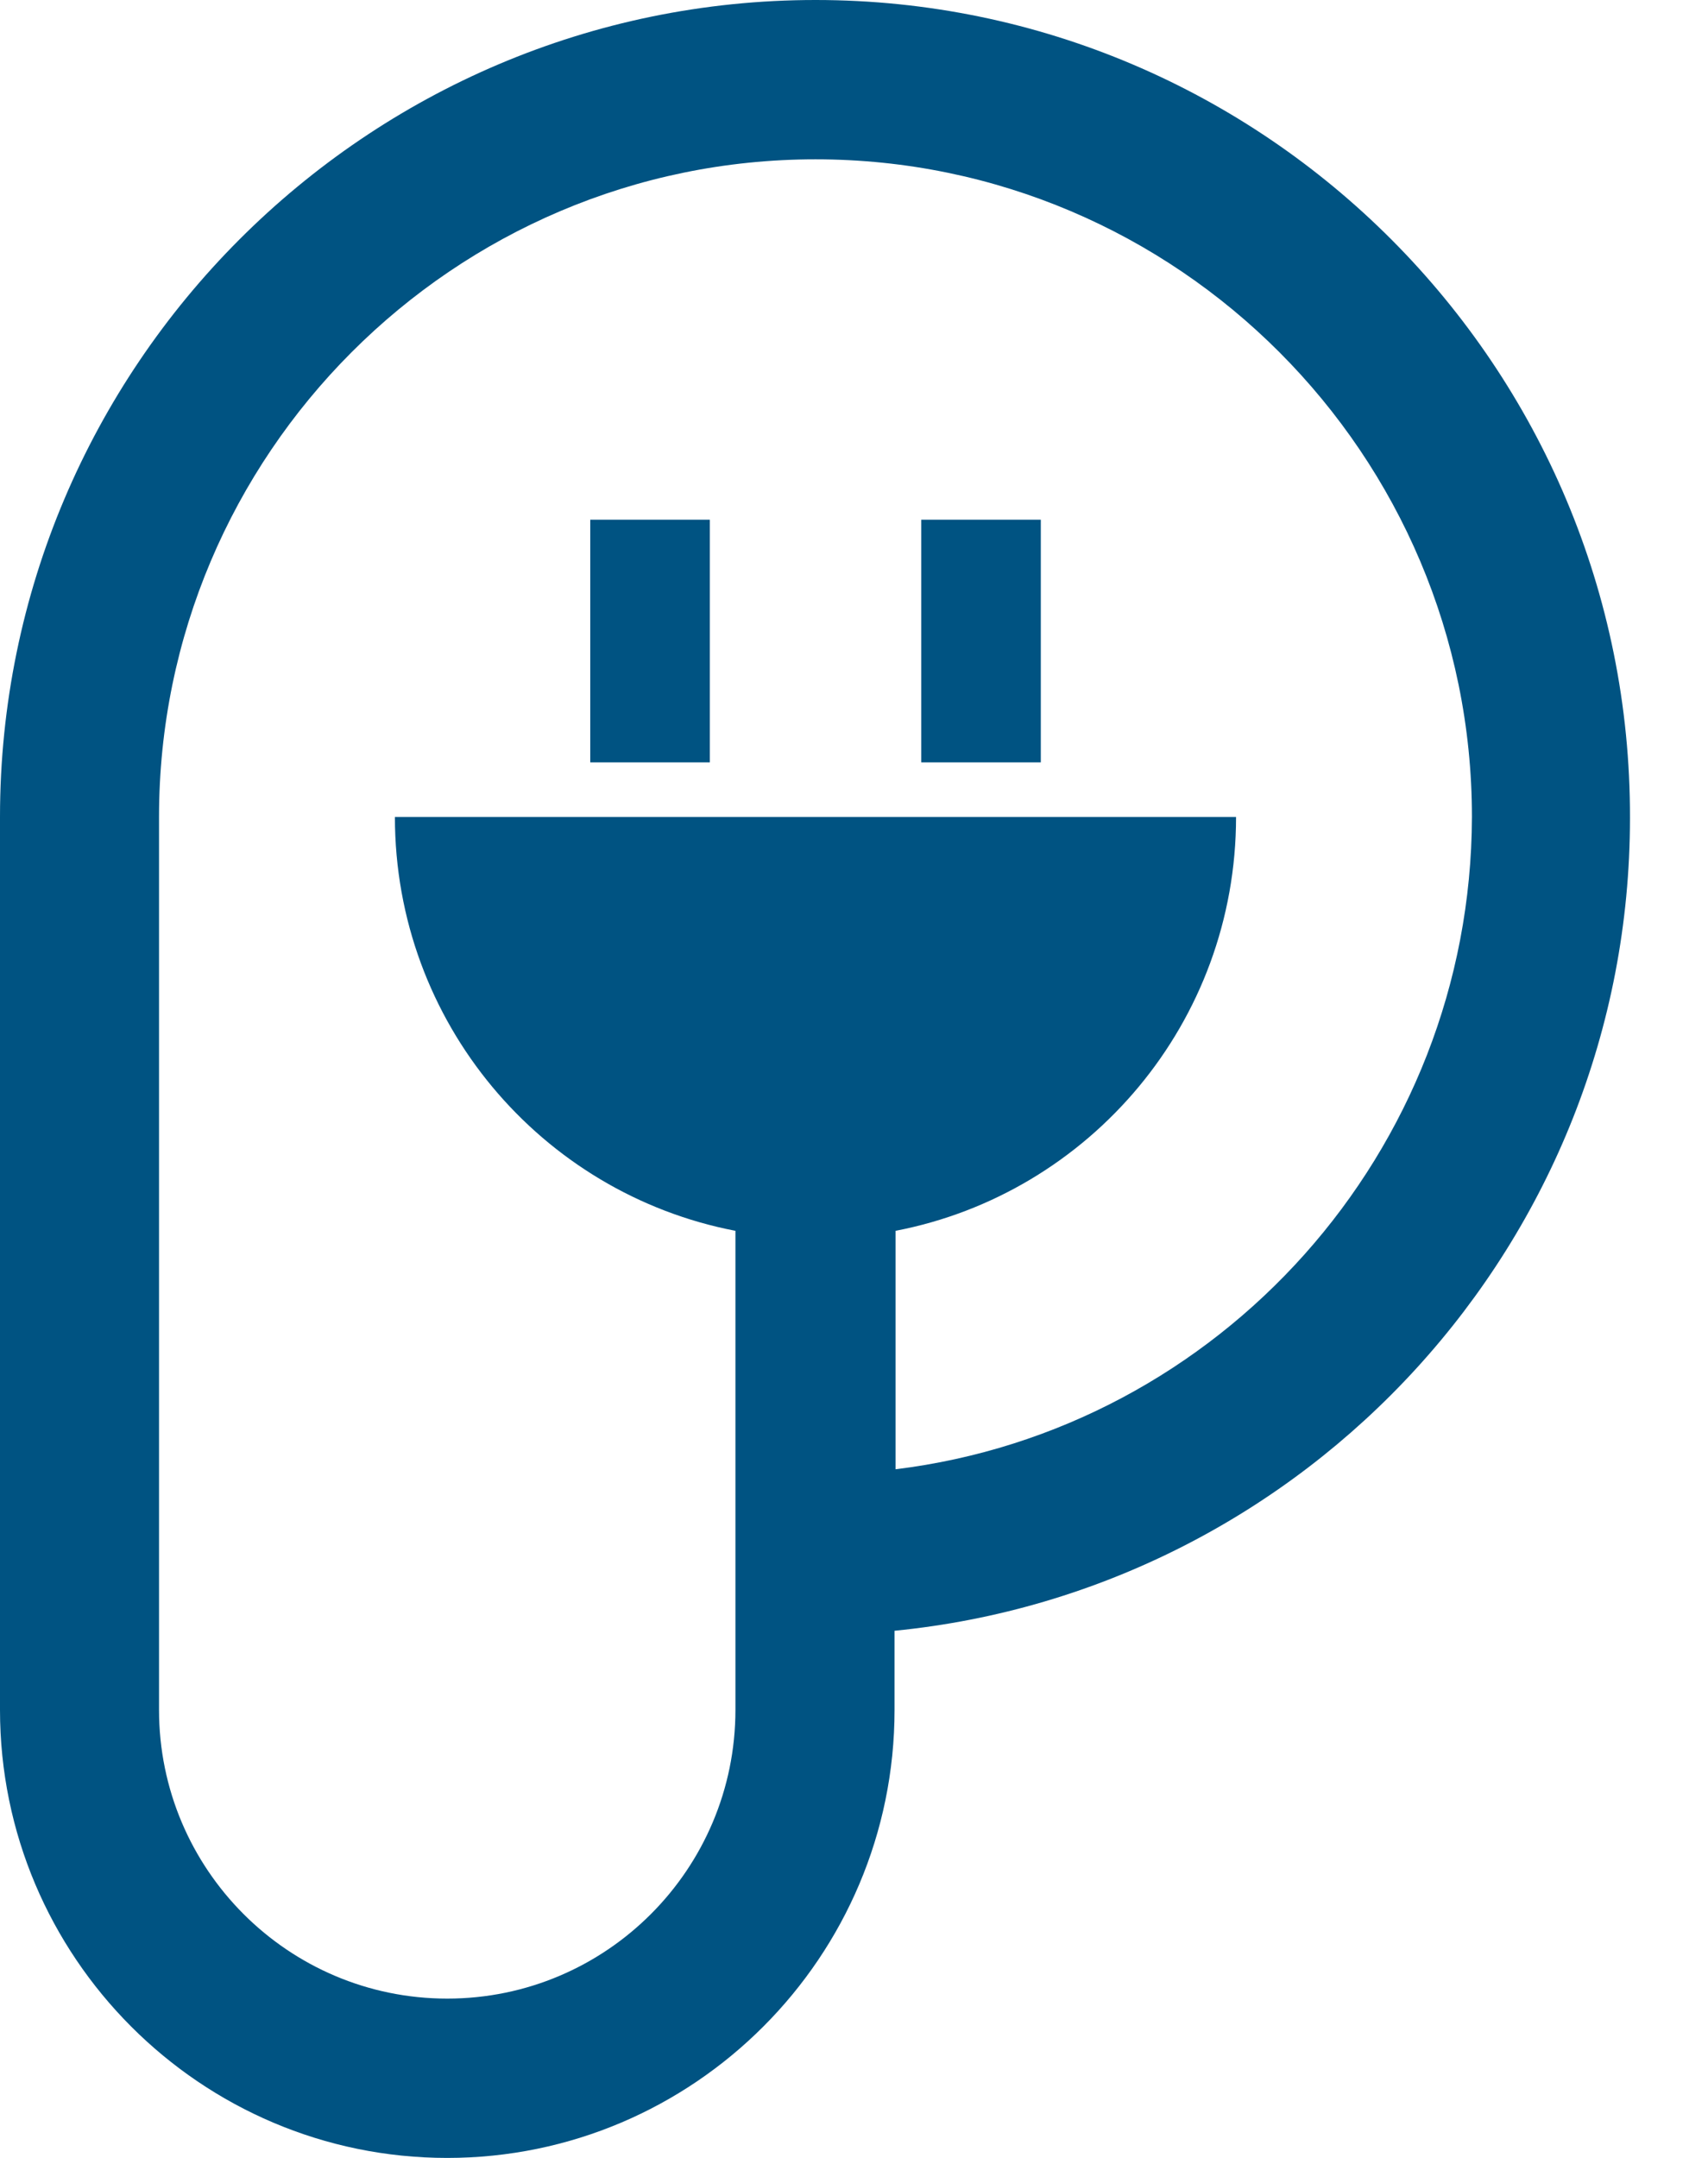 <svg width="19" height="24" viewBox="0 0 19 24" fill="none" xmlns="http://www.w3.org/2000/svg">
<path d="M7.896 5.78H6.566V8.479H7.896V5.78Z" fill="#005382"/>
<path d="M11.578 5.78H10.248V8.479H11.578V5.78Z" fill="#005382"/>
<path d="M9.072 0C4.073 0 0 4.079 0 9.086V19.017C0 21.764 2.232 24 4.975 24C7.718 24 9.951 21.764 9.951 19.017V18.137C14.534 17.685 18.132 13.808 18.132 9.098C18.144 4.079 14.071 0 9.072 0ZM9.962 16.341V13.689C12.123 13.273 13.75 11.37 13.75 9.086H4.393C4.393 11.37 6.02 13.273 8.181 13.689V19.017C8.181 20.789 6.745 22.228 4.975 22.228C3.206 22.228 1.769 20.789 1.769 19.017V9.086C1.769 5.055 5.047 1.772 9.072 1.772C13.097 1.772 16.374 5.055 16.374 9.086C16.363 12.821 13.56 15.901 9.962 16.341Z" fill="#005382"/>
</svg>
